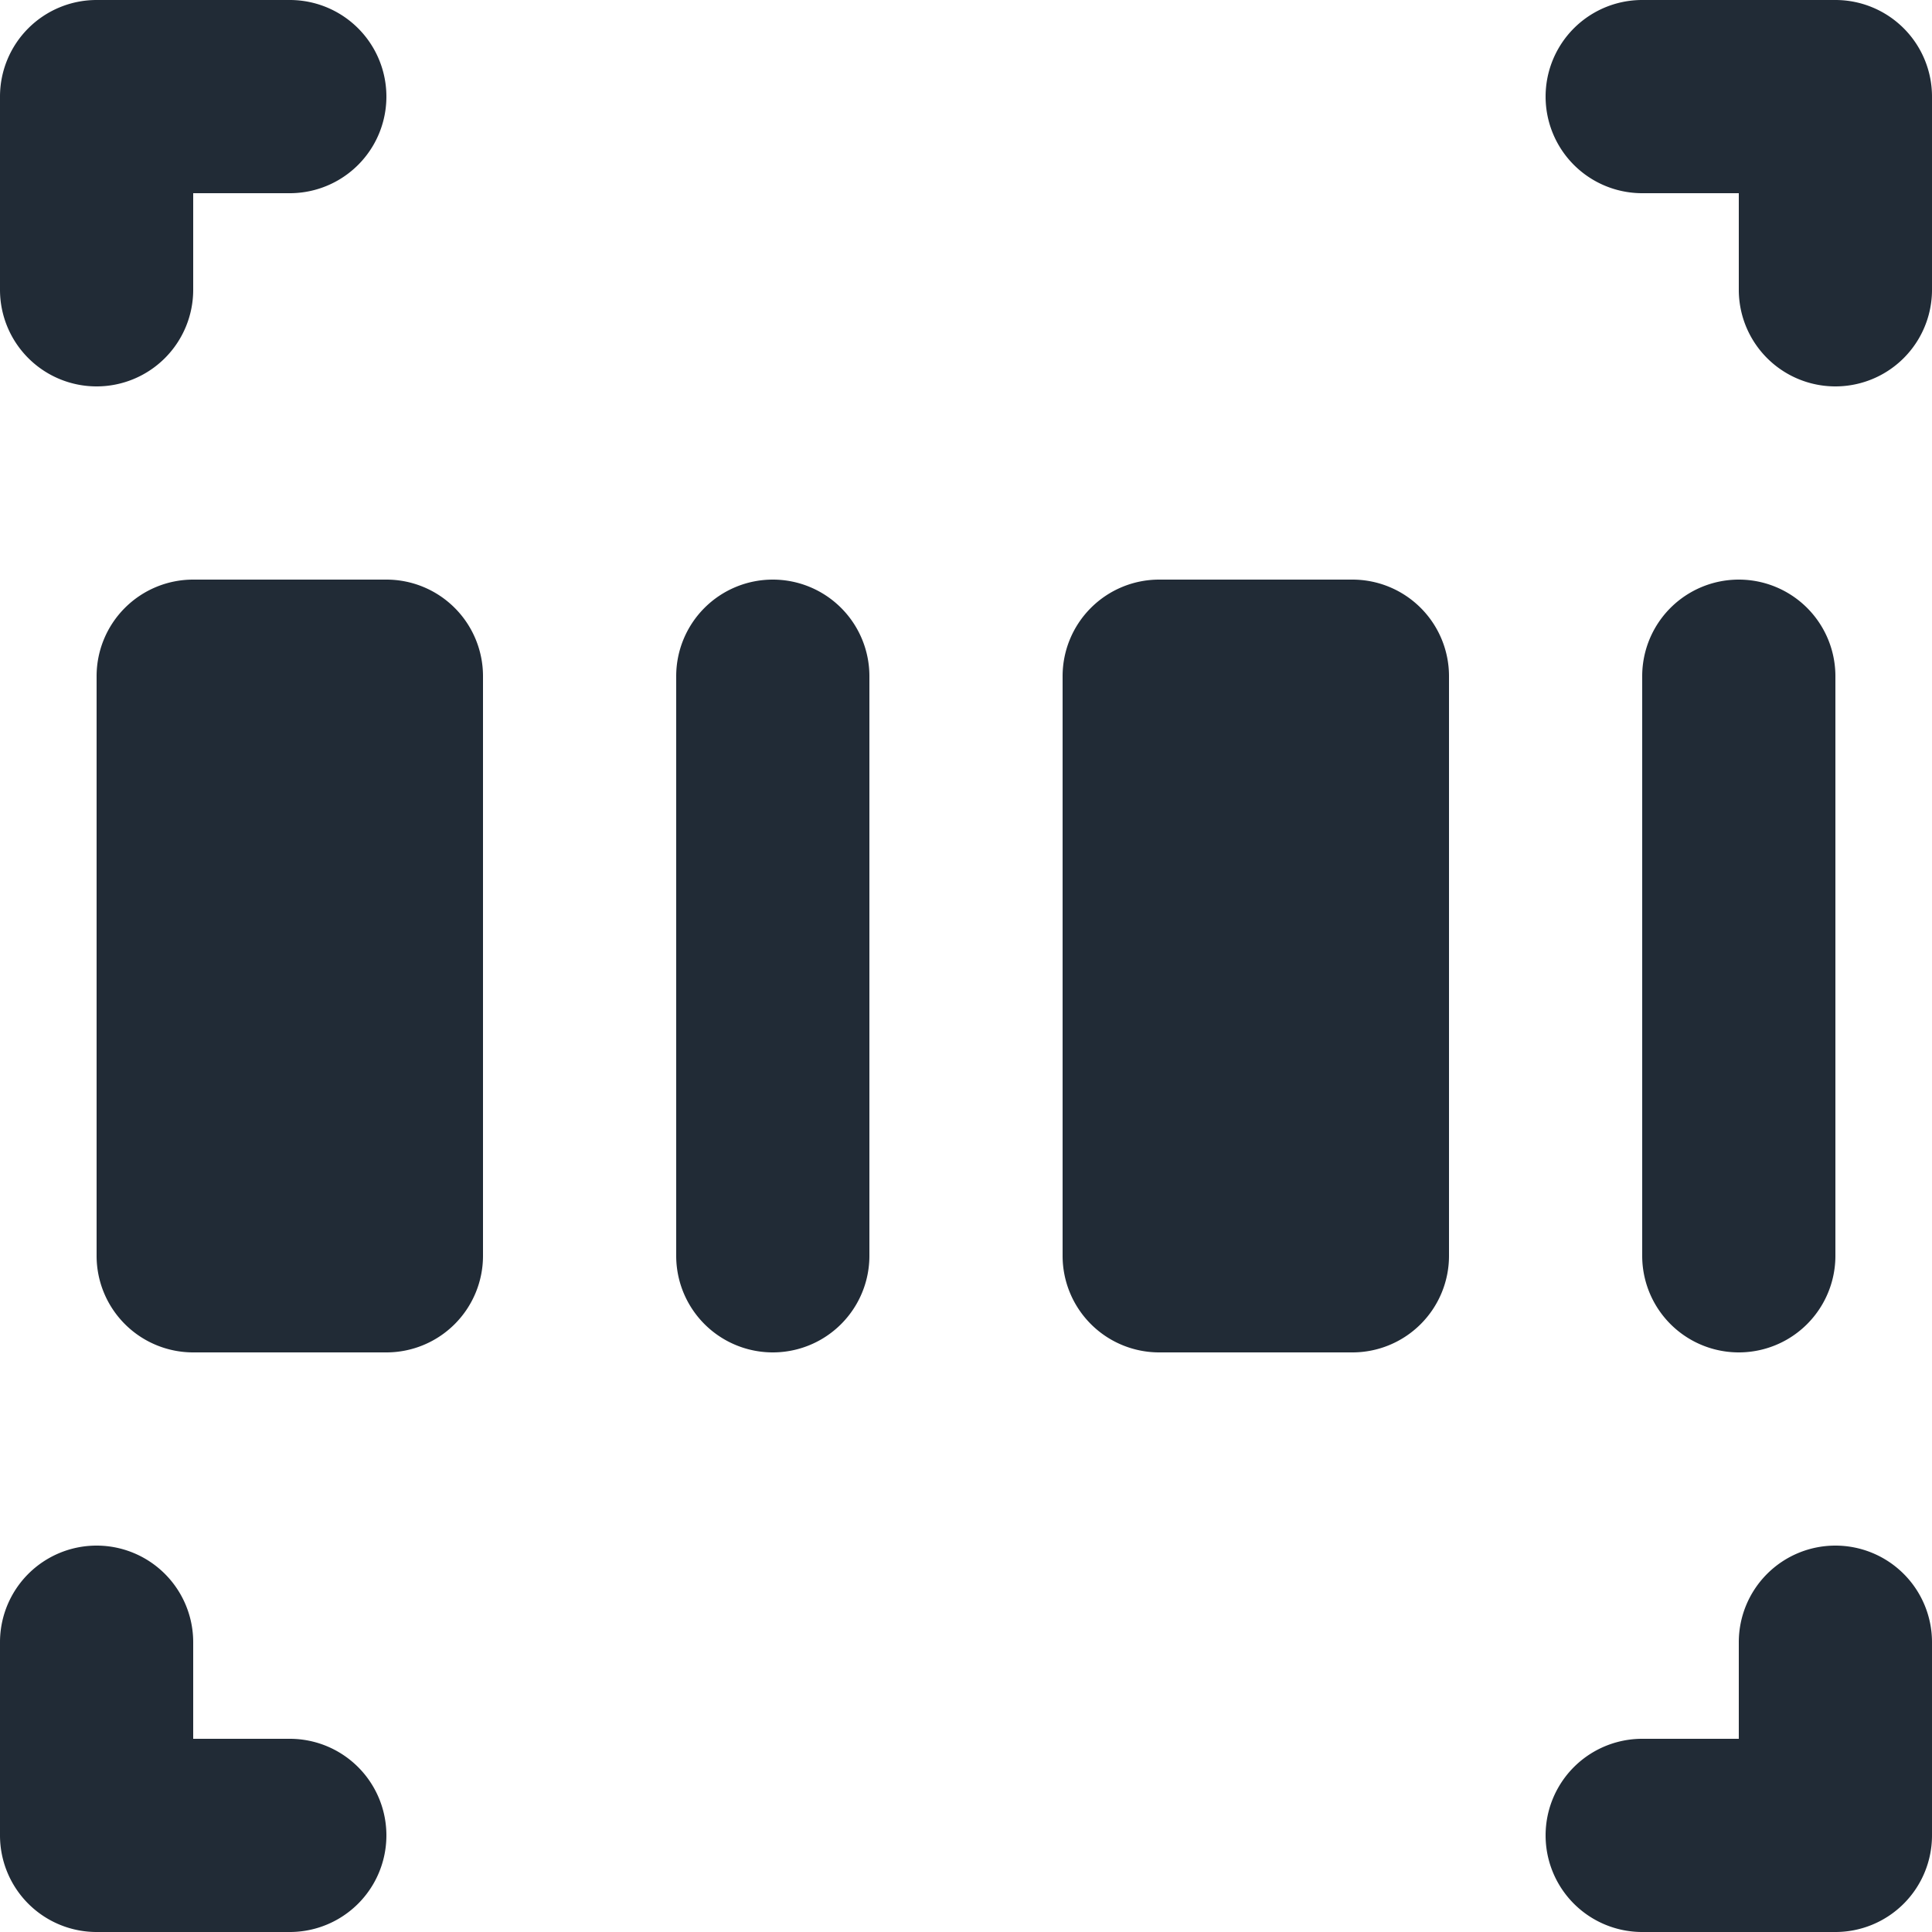 <svg xmlns="http://www.w3.org/2000/svg" viewBox="0 0 20 20"><path fill="#212B36" d="M1 4a1 1 0 0 1-1-1V1a1 1 0 0 1 1-1h2a1 1 0 1 1 0 2H2v1a1 1 0 0 1-1 1zm2 14a1 1 0 1 1 0 2H1a1 1 0 0 1-1-1v-2a1 1 0 1 1 2 0v1h1zM19 0a1 1 0 0 1 1 1v2a1 1 0 1 1-2 0V2h-1a1 1 0 1 1 0-2h2zm0 16a1 1 0 0 1 1 1v2a1 1 0 0 1-1 1h-2a1 1 0 1 1 0-2h1v-1a1 1 0 0 1 1-1zM8 6a1 1 0 0 1 1 1v6a1 1 0 1 1-2 0V7a1 1 0 0 1 1-1zm11 7a1 1 0 1 1-2 0V7a1 1 0 1 1 2 0v6zM4 6a1 1 0 0 1 1 1v6a1 1 0 0 1-1 1H2a1 1 0 0 1-1-1V7a1 1 0 0 1 1-1h2zm10 0a1 1 0 0 1 1 1v6a1 1 0 0 1-1 1h-2a1 1 0 0 1-1-1V7a1 1 0 0 1 1-1h2z"/></svg>
